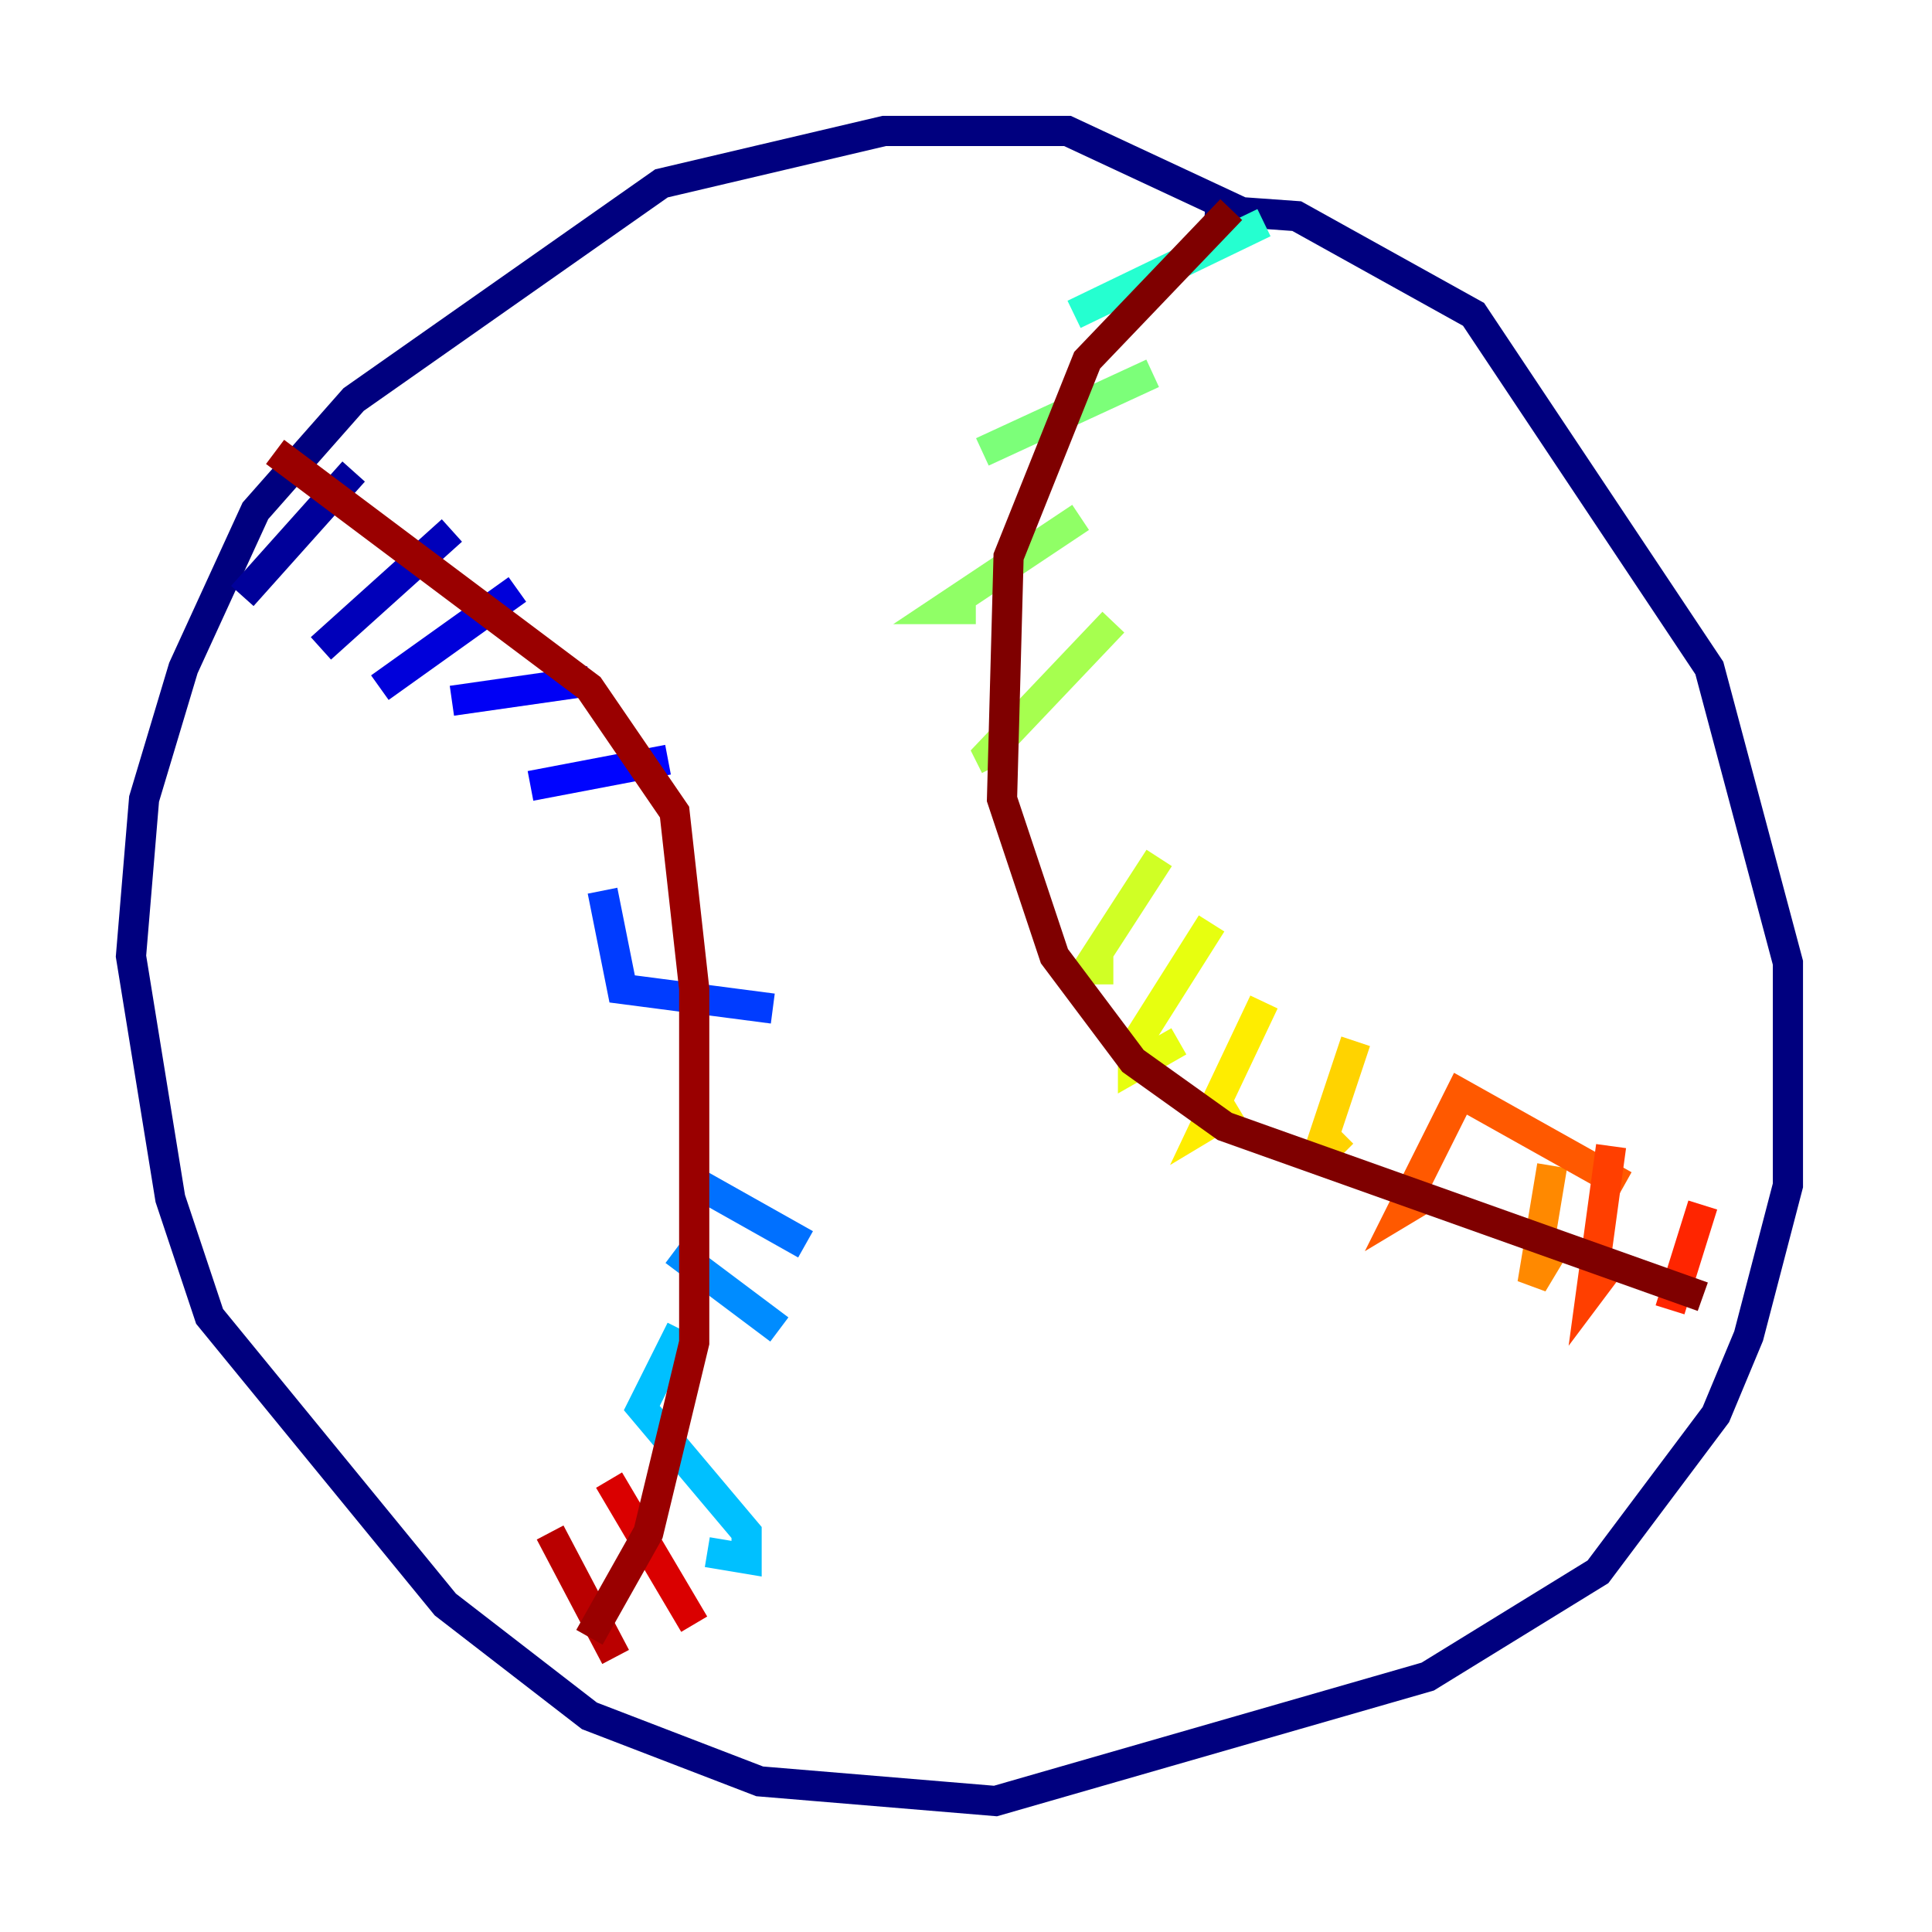 <?xml version="1.0" encoding="utf-8" ?>
<svg baseProfile="tiny" height="128" version="1.2" viewBox="0,0,128,128" width="128" xmlns="http://www.w3.org/2000/svg" xmlns:ev="http://www.w3.org/2001/xml-events" xmlns:xlink="http://www.w3.org/1999/xlink"><defs /><polyline fill="none" points="83.742,14.752 70.725,8.678 58.576,8.678 43.824,12.149 23.43,26.468 16.922,33.844 12.149,44.258 9.546,52.936 8.678,63.349 11.281,79.403 13.885,87.214 29.505,106.305 39.051,113.681 50.332,118.02 65.953,119.322 94.59,111.078 105.871,104.136 113.681,93.722 115.851,88.515 118.454,78.536 118.454,63.783 113.248,44.258 97.627,20.827 85.912,14.319 79.837,13.885" stroke="#00007f" stroke-width="2" /><polyline fill="none" points="16.054,39.485 23.43,31.241" stroke="#00009a" stroke-width="2" /><polyline fill="none" points="21.261,42.956 29.939,35.146" stroke="#0000ba" stroke-width="2" /><polyline fill="none" points="25.166,45.559 34.278,39.051" stroke="#0000da" stroke-width="2" /><polyline fill="none" points="29.939,46.427 39.051,45.125" stroke="#0000f5" stroke-width="2" /><polyline fill="none" points="35.146,52.068 44.258,50.332" stroke="#0004ff" stroke-width="2" /><polyline fill="none" points="39.919,59.01 39.919,59.01" stroke="#0020ff" stroke-width="2" /><polyline fill="none" points="39.919,59.01 41.22,65.519 51.2,66.82" stroke="#003cff" stroke-width="2" /><polyline fill="none" points="45.125,72.895 45.125,72.895" stroke="#0054ff" stroke-width="2" /><polyline fill="none" points="46.427,78.536 53.37,82.441" stroke="#0070ff" stroke-width="2" /><polyline fill="none" points="44.691,82.875 51.634,88.081" stroke="#008cff" stroke-width="2" /><polyline fill="none" points="45.125,88.081 45.125,88.081" stroke="#00a8ff" stroke-width="2" /><polyline fill="none" points="45.125,88.081 42.522,93.288 49.464,101.532 49.464,103.268 46.861,102.834" stroke="#00c0ff" stroke-width="2" /><polyline fill="none" points="41.654,100.664 41.654,100.664" stroke="#00dcfe" stroke-width="2" /><polyline fill="none" points="37.749,106.739 37.749,106.739" stroke="#0ff8e7" stroke-width="2" /><polyline fill="none" points="83.742,14.752 71.159,20.827" stroke="#25ffd0" stroke-width="2" /><polyline fill="none" points="79.403,20.393 79.403,20.393" stroke="#39ffbd" stroke-width="2" /><polyline fill="none" points="75.498,27.77 75.498,27.77" stroke="#4fffa6" stroke-width="2" /><polyline fill="none" points="72.027,35.58 72.027,35.58" stroke="#66ff90" stroke-width="2" /><polyline fill="none" points="76.366,24.732 65.085,29.939" stroke="#7cff79" stroke-width="2" /><polyline fill="none" points="71.593,34.278 62.481,40.352 64.651,40.352" stroke="#90ff66" stroke-width="2" /><polyline fill="none" points="73.763,41.22 65.519,49.898 65.953,50.766" stroke="#a6ff4f" stroke-width="2" /><polyline fill="none" points="75.932,51.2 75.932,51.2" stroke="#bdff39" stroke-width="2" /><polyline fill="none" points="76.8,56.841 72.027,64.217 73.763,64.217" stroke="#d0ff25" stroke-width="2" /><polyline fill="none" points="80.271,61.18 75.064,69.424 75.064,70.725 78.102,68.99" stroke="#e7ff0f" stroke-width="2" /><polyline fill="none" points="83.742,66.386 79.837,74.63 82.007,73.329" stroke="#feed00" stroke-width="2" /><polyline fill="none" points="89.817,68.99 87.214,76.8 88.949,75.064" stroke="#ffd300" stroke-width="2" /><polyline fill="none" points="95.458,72.027 95.458,72.027" stroke="#ffbd00" stroke-width="2" /><polyline fill="none" points="98.929,75.498 98.929,75.498" stroke="#ffa300" stroke-width="2" /><polyline fill="none" points="102.834,77.234 101.532,85.044 102.834,82.875" stroke="#ff8900" stroke-width="2" /><polyline fill="none" points="107.607,78.536 107.607,78.536" stroke="#ff6f00" stroke-width="2" /><polyline fill="none" points="107.607,78.536 96.759,72.461 92.854,80.271 95.024,78.969" stroke="#ff5900" stroke-width="2" /><polyline fill="none" points="106.739,75.932 105.437,85.478 106.739,83.742" stroke="#ff3f00" stroke-width="2" /><polyline fill="none" points="112.814,79.837 110.644,86.78" stroke="#ff2500" stroke-width="2" /><polyline fill="none" points="114.115,84.176 114.115,84.176" stroke="#f50b00" stroke-width="2" /><polyline fill="none" points="40.352,98.061 45.993,107.607" stroke="#da0000" stroke-width="2" /><polyline fill="none" points="36.447,101.532 40.786,109.776" stroke="#ba0000" stroke-width="2" /><polyline fill="none" points="18.224,29.939 39.051,45.559 44.691,53.803 45.993,65.519 45.993,88.949 42.956,101.532 39.051,108.475" stroke="#9a0000" stroke-width="2" /><polyline fill="none" points="81.573,13.885 72.027,23.864 66.82,36.881 66.386,52.936 69.858,63.349 75.064,70.291 81.139,74.63 112.814,85.912" stroke="#7f0000" stroke-width="2" /></svg>